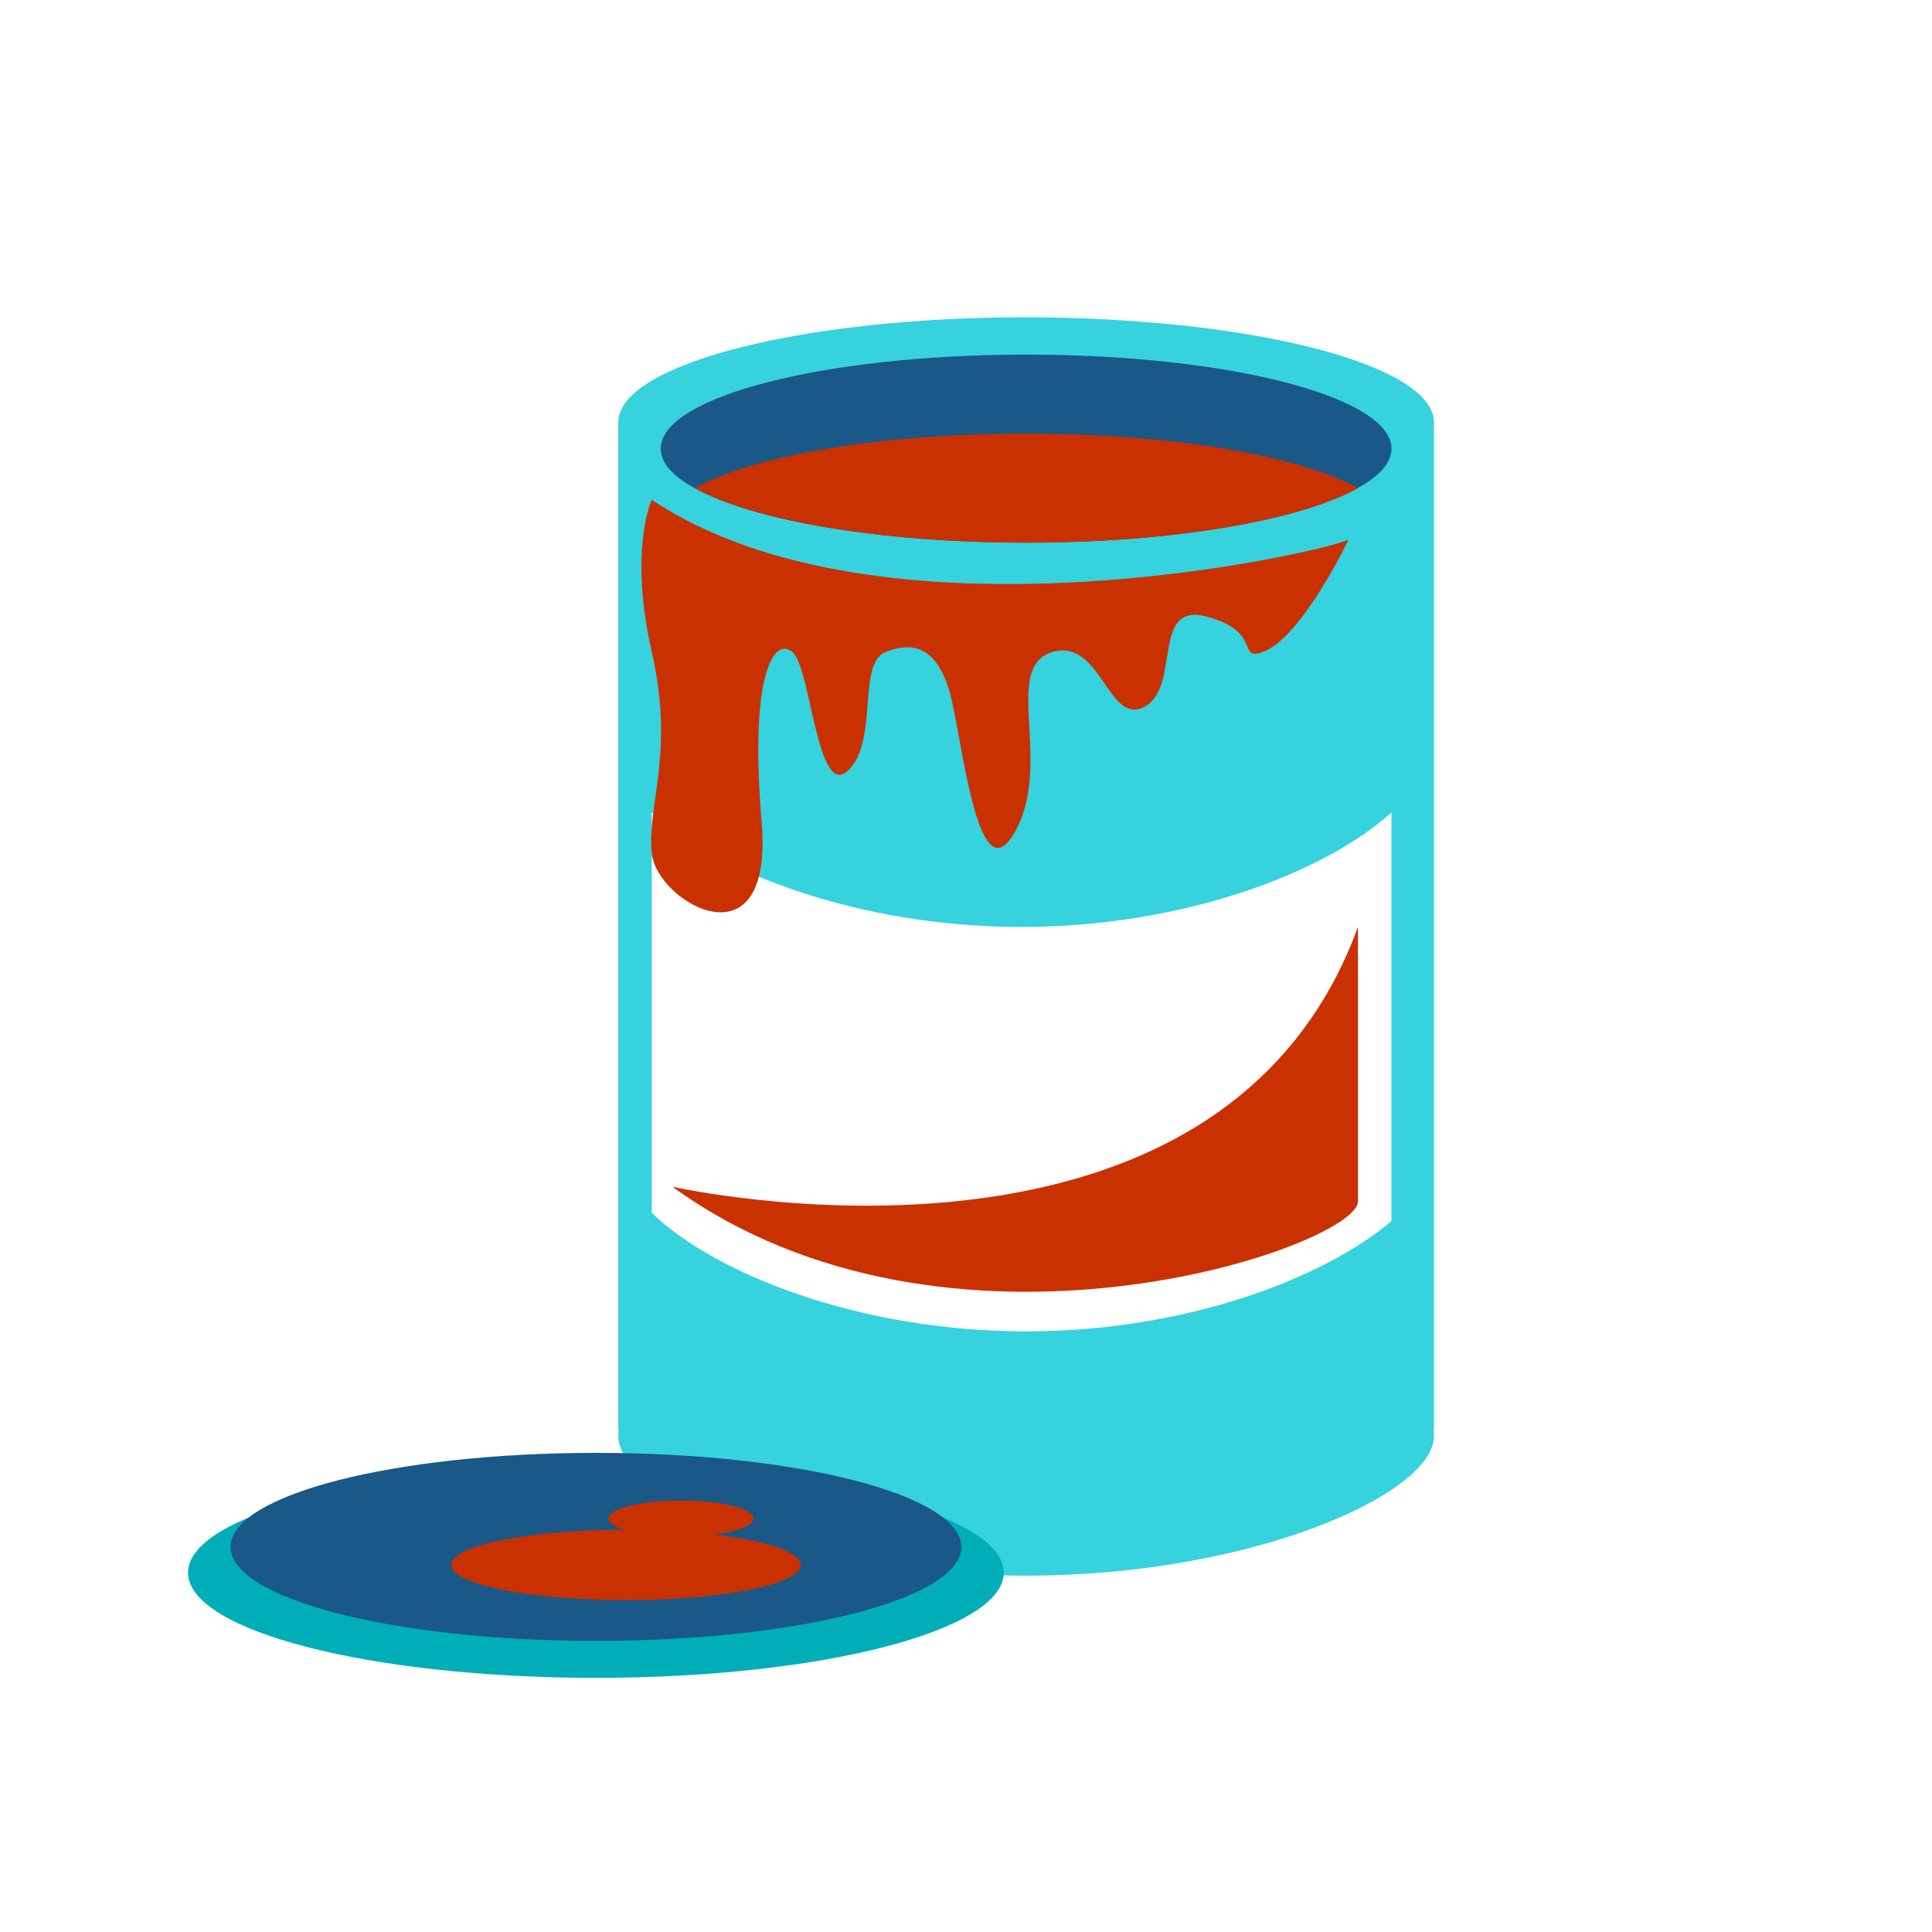 <?xml version="1.0" encoding="utf-8"?>
<!-- Generator: Adobe Illustrator 25.3.1, SVG Export Plug-In . SVG Version: 6.00 Build 0)  -->
<svg version="1.1" xmlns="http://www.w3.org/2000/svg" xmlns:xlink="http://www.w3.org/1999/xlink" x="0px" y="0px"
	 viewBox="0 0 450 450" style="enable-background:new 0 0 450 450;" xml:space="preserve">
<style type="text/css">
	.st0{fill:#FFFFFF;}
	.st1{fill:#36D2DE;}
	.st2{fill:#1A5887;}
	.st3{fill:#CA3100;}
	.st4{fill:#00AEB7;}
</style>
<g id="background">
	<rect class="st0" width="450" height="450"/>
</g>
<g id="icons">
	<g>
		<g>
			<path class="st1" d="M334,98.4c0,13.5-42.5,24.5-95,24.5c-52.5,0-95-11-95-24.5c0-13.5,42.5-24.5,95-24.5
				C291.5,74,334,84.9,334,98.4z"/>
			<path class="st1" d="M334,334.5c0,13.5-42.5,32.5-95,32.5c-52.5,0-95-19-95-32.5c0-13.5,42.5-24.5,95-24.5
				C291.5,310,334,321,334,334.5z"/>
			<rect x="144" y="98.4" class="st1" width="190" height="234.7"/>
			<path class="st2" d="M324.1,104.5c0,3.3-2.8,6.4-7.9,9.2c-13.5,7.5-43,12.7-77.2,12.7c-34.2,0-63.7-5.2-77.2-12.7
				c-5.1-2.8-7.9-5.9-7.9-9.2c0-12.1,38.1-21.9,85.1-21.9C286,82.6,324.1,92.4,324.1,104.5z"/>
			<path class="st3" d="M316.3,113.7c-13.5,7.5-43,12.7-77.2,12.7c-34.2,0-63.7-5.2-77.2-12.7c13.5-7.6,43-12.7,77.2-12.7
				C273.3,101,302.7,106.2,316.3,113.7z"/>
			<path class="st0" d="M324.1,189.2v95.2c-15.6,13.3-47.8,25.7-85.1,25.7c-39,0-72.6-13.5-87.2-27.6v-93.3
				c15.1,13.8,48,26.7,86.1,26.7c37.3,0,69.5-12.3,85.1-25.7C323.4,189.8,323.8,189.6,324.1,189.2z"/>
			<path class="st3" d="M151.8,116.4c0,0-5.4,11.6,0,35.4c5.4,23.8-1.1,35.3,0,46.9c1.1,11.5,28.5,27.3,25.6-7.2
				c-2.9-34.6,2.9-43.3,7.2-39.6c4.3,3.7,5.7,34.3,12.9,27.6c7.2-6.7,2.1-24.9,8.7-27.6c6.6-2.7,13-1.4,15.8,12.7
				c2.9,14,6.6,44.3,14.8,28.4c8.2-15.8-3.3-37.5,8.2-41.1c11.5-3.5,13,17.3,21.6,12.7c8.6-4.7,1.4-24.4,14.4-21
				c13,3.4,7.2,10.4,13,8.3c9-3,20.1-26.2,20.1-26.2C308,128.7,205.4,152.2,151.8,116.4z"/>
			<path class="st3" d="M156.6,276.4c0,0,127.1,28.8,159.7-60.5v64C315.8,290.4,221.1,323.2,156.6,276.4z"/>
		</g>
		<g>
			<path class="st4" d="M43.8,366.3c0-13.5,42.5-24.5,95-24.5c52.5,0,95,11,95,24.5c0,13.5-42.5,24.5-95,24.5
				C86.3,390.8,43.8,379.9,43.8,366.3z"/>
			<path class="st2" d="M53.7,360.3c0-12.1,38.1-21.9,85.1-21.9s85.1,9.8,85.1,21.9c0,12.1-38.1,21.9-85.1,21.9
				S53.7,372.4,53.7,360.3z"/>
			<path class="st3" d="M175.5,353.7c0,2.3-7.6,4.2-16.9,4.2s-16.9-1.9-16.9-4.2c0-2.3,7.6-4.2,16.9-4.2S175.5,351.4,175.5,353.7z"
				/>
			<ellipse class="st3" cx="145.8" cy="364.5" rx="40.7" ry="8.2"/>
		</g>
	</g>
</g>
</svg>
